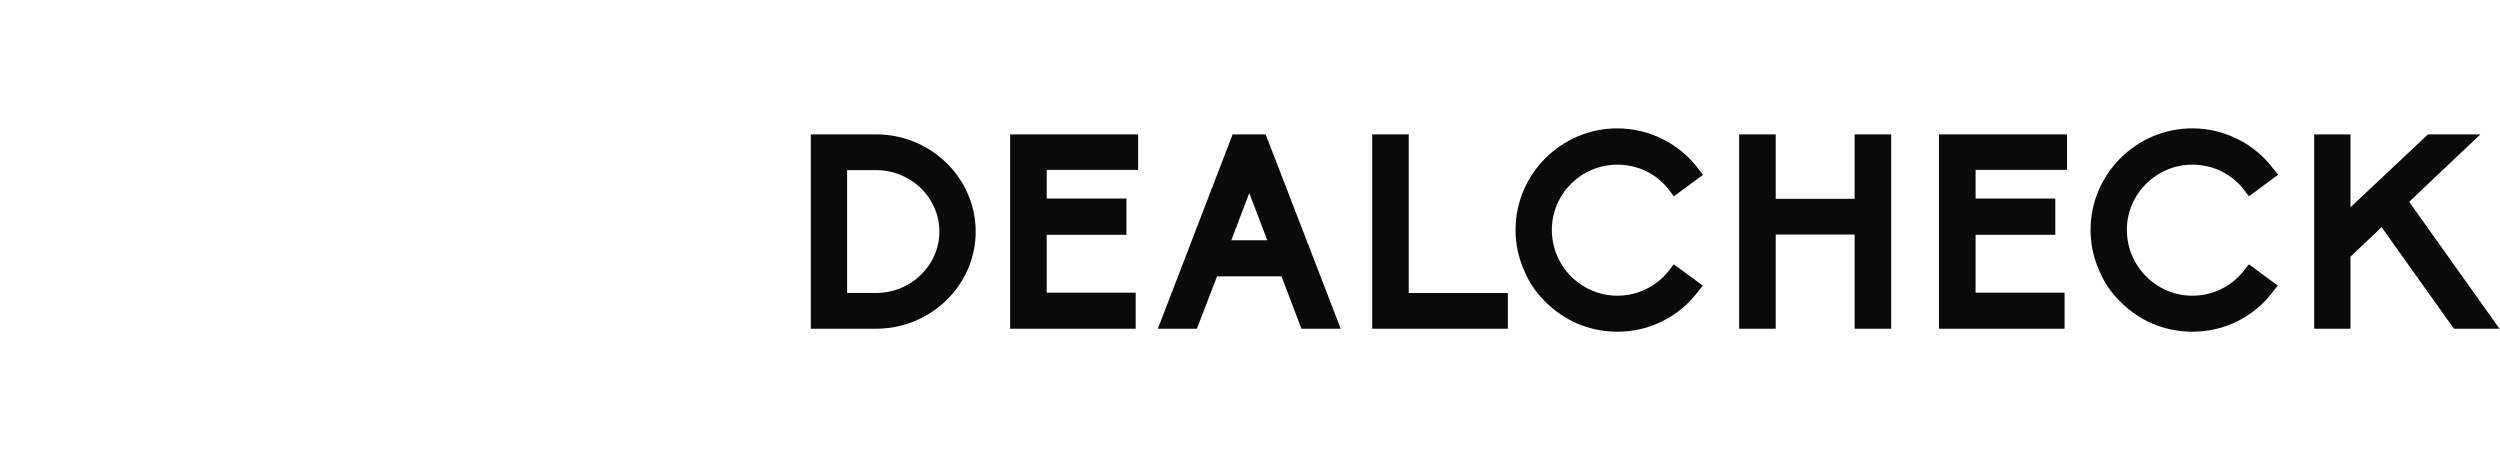 <svg width="230.75" height="41.569" viewBox="0 0 370 66.654" class="looka-1j8o68f">
  <defs id="SvgjsDefs1479"></defs>
  <g id="SvgjsG1480" featurekey="symbolFeature-0"
    transform="matrix(1.094,0,0,1.094,-9.746,-22.13)" fill="#0a0a0a">
    <g xmlns="http://www.w3.org/2000/svg" fill="">
      <path
        d="M54.63 20.23q12.82.01 22.8 1.6a3.3 3.27 74.7 0 1 2.05 1.18q6.13 7.59 8.97 15.59.72 2.02 1.55.04.59-1.41 1.74-2.45a1.19 1.17 27.4 0 1 .94-.29c2.04.28 7.09 1.37 7.62 3.72a.79.78-8.8 0 1-.71.96l-10.89.78a1.65 1.63-12.8 0 1-1.65-1.03q-3.21-8.17-8.16-14.83c-.94-1.27-2.79-1.32-4.36-1.46q-9.94-.94-19.9-.95T34.72 24c-1.56.14-3.41.19-4.36 1.46q-4.96 6.65-8.18 14.82a1.65 1.63 12.9 0 1-1.65 1.02l-10.89-.79a.79.78 8.9 0 1-.71-.96c.53-2.35 5.59-3.44 7.63-3.71a1.19 1.17-27.3 0 1 .94.29q1.14 1.04 1.73 2.45.83 1.98 1.55-.04 2.85-7.99 9-15.57a3.3 3.27-74.6 0 1 2.05-1.18q9.98-1.57 22.8-1.56">
      </path>
      <path
        d="M54.62 24.56q10.2 0 21.97 1.19a2.09 2.06-14.1 0 1 1.49.88q4.44 6.32 7.42 13.61a.27.26-8.1 0 1-.27.36q-15.25-1.67-30.61-1.67-15.36.01-30.6 1.69a.27.26 8.1 0 1-.27-.37q2.98-7.29 7.41-13.61a2.09 2.06 14.1 0 1 1.5-.88q11.76-1.19 21.96-1.2">
      </path>
      <path
        d="M54.63 40.56q14.06.02 29.67 1.89 2.66.32.23 1.43-4.47 2.04-7.91 5.04-2.29 1.99.51.8 3.17-1.35 8.72-4.25c.92-.48 1.17-1.04 1.29-2.05a.66.66 0 0 1 .94-.51q5.39 2.6 10.13 6.64c1.55 1.31 1.9 2.63 1.9 4.77q0 12.12-.08 24.4a2.45 2.45 0 0 1-2.45 2.44H85.72q-.39 0-.71-.22-.76-.51-1.19-1.31-.3-.57-.94-.57l-28.32-.02-28.32-.09q-.65 0-.95.57-.43.8-1.2 1.3-.32.22-.71.22L11.52 81a2.45 2.45 0 0 1-2.44-2.45q-.03-12.28.02-24.4c0-2.14.36-3.46 1.91-4.77q4.76-4.02 10.16-6.6a.66.66 0 0 1 .94.52c.11 1.01.36 1.57 1.28 2.05q5.54 2.92 8.7 4.28 2.8 1.21.52-.79-3.43-3.02-7.9-5.07-2.42-1.12.24-1.43 15.62-1.81 29.68-1.78m36.2 13.8q-1.48 0-.92-1.37 2.05-4.95-1.85-7.37-.03-.01-.2-.01a.13.04 47.6 0 0 .07.16c6.36 5.58-5.65 14.19-9.83 16.87q-1.81 1.16.33.88c6.41-.86 13.82-1.41 17.91-3.93q.49-.3.49-.86v-3.79a.59.58 0 0 0-.59-.58zm-71.9-.19-6.06.44q-.6.04-.56.65l.26 3.66q.04.53.51.79 2.96 1.59 6.41 2.09 7.95 1.16 12.39 1.83.18.03.25-.13.04-.09.07-.26.02-.16-.13-.23c-2.97-1.39-10.1-6.84-12.11-11.38q-1.11-2.52.8-4.97.89-1.14-.22-.21c-1.65 1.38-2.29 3.44-1.52 5.44q.36.95.42 1.7.04.54-.51.58m35.82 10.76c9.34-.01 20.84-.49 27.64-7.87a.57.57 0 0 0-.22-.92c-8.63-3.29-17.79-3.33-27.43-3.32-9.63 0-18.79.05-27.43 3.35a.57.57 0 0 0-.21.91c6.8 7.38 18.3 7.85 27.65 7.85m-.14 10.6q-8 0-14.92-.8-.5-.06-.74-.49l-2.66-4.6q-.26-.44-.77-.41-12.19.65-22.5-2.46-.6-.18-.56.45l.1 1.32q.02.4.41.5 10.58 2.62 21.25 2.2a1.35 1.34-16.4 0 1 1.23.67l2.44 4.23a.59.58 77.7 0 0 .45.29q8.27.94 16.27.94t16.27-.94a.59.58-77.7 0 0 .45-.29l2.44-4.23a1.35 1.34 16.4 0 1 1.23-.67q10.67.42 21.25-2.2.39-.1.41-.5l.1-1.32q.04-.63-.56-.45-10.31 3.11-22.5 2.46-.51-.03-.77.41l-2.66 4.6q-.24.43-.74.49-6.92.8-14.92.8m-31.21.51q4.23.43 10.4.38.52 0 .7-.49.16-.43.12-.92-.04-.55-.6-.56-6.28-.11-10.41-.52T13.3 72.38q-.55-.09-.7.44-.13.47-.06.92.08.52.59.63 6.03 1.25 10.27 1.67m62.34.07q4.27-.39 10.37-1.6.51-.11.6-.63.07-.45-.06-.93-.14-.54-.7-.44-6.23 1.09-10.4 1.47t-10.5.43q-.56.01-.61.57-.04.49.12.92.17.5.7.51 6.21.09 10.48-.3">
      </path>
      <path
        d="M34.74 55.76a.11.11 0 0 1-.11-.11v-.23a19.46.76.5 0 1 19.46-.59h.58a19.46.76.5 0 1 19.46.93v.23a.11.11 0 0 1-.12.11zM55.2 59.25q1.45.65 3.71.72.25.01.16.25l-.1.24q0 .01-.01.01H50.1q-1.46 0-.05-.4l1.99-.55a.37.35 63.2 0 0 .17-.57q-.16-.2-.46-.24-4.79-.61-9.5-.74a.05.04 0 0 1-.05-.04l.03-.27q.02-.22.23-.24 12.07-1.08 15.99-.55 5.68.77 11.11 1.22a.02.02 0 0 1 0 .04q-13.73.62-14.18.68-.87.13-.18.44">
      </path>
    </g>
  </g>
  <g id="SvgjsG1481" featurekey="nameFeature-0"
    transform="matrix(1.01,0,0,1.01,117.373,8.251)" fill="#0a0a0a">
    <path
      d="M12.16 40 l-9.56 0 l0 -28.48 l9.56 0 c8.04 0 14.6 6.4 14.6 14.24 s-6.56 14.24 -14.6 14.24 z M7.92 34.76 l4.24 0 c5.12 0 9.28 -4.04 9.28 -9 s-4.16 -9 -9.28 -9 l-4.24 0 l0 18 z M50.207 40 l-18.4 0 l0 -28.48 l18.76 0 l0 5.2 l-13.4 0 l0 4.2 l11.68 0 l0 5.32 l-11.68 0 l0 8.48 l13.04 0 l0 5.28 z M80.254 40 l-5.76 0 l-2.92 -7.68 l-9.44 0 l-2.96 7.68 l-5.72 0 l10.96 -28.48 l4.84 0 z M64.214 27.04 l5.28 0 l-2.64 -6.92 z M104.741 40 l-19.88 0 l0 -28.48 l5.36 0 l0 23.24 l14.52 0 l0 5.24 z M120.788 40.44 c-2 0 -3.96 -0.4 -5.8 -1.16 c-1.76 -0.76 -3.36 -1.84 -4.72 -3.2 c-1.4 -1.36 -2.48 -2.96 -3.2 -4.76 c-0.8 -1.84 -1.2 -3.76 -1.2 -5.8 c0 -8.2 6.72 -14.88 14.92 -14.88 c2.32 0 4.64 0.56 6.68 1.6 c2.04 1 3.88 2.56 5.24 4.4 l0.64 0.8 l-4.28 3.16 l-0.6 -0.8 c-1.8 -2.44 -4.6 -3.84 -7.68 -3.84 c-5.28 0 -9.6 4.28 -9.6 9.56 c0 5.32 4.32 9.64 9.6 9.64 c3.04 0 5.84 -1.4 7.68 -3.84 l0.6 -0.76 l4.24 3.12 l-0.64 0.8 c-1.4 1.88 -3.16 3.36 -5.24 4.4 c-2.04 1.04 -4.32 1.56 -6.64 1.56 z M160.915 40 l-5.36 0 l0 -13.8 l-11.56 0 l0 13.8 l-5.36 0 l0 -28.48 l5.36 0 l0 9.44 l11.56 0 l0 -9.44 l5.36 0 l0 28.48 z M186.322 40 l-18.4 0 l0 -28.48 l18.76 0 l0 5.2 l-13.4 0 l0 4.2 l11.68 0 l0 5.32 l-11.68 0 l0 8.48 l13.04 0 l0 5.28 z M205.049 40.44 c-2 0 -3.96 -0.4 -5.8 -1.16 c-1.76 -0.76 -3.36 -1.84 -4.72 -3.2 c-1.4 -1.36 -2.48 -2.96 -3.2 -4.76 c-0.8 -1.84 -1.2 -3.76 -1.2 -5.8 c0 -8.2 6.72 -14.88 14.92 -14.88 c2.32 0 4.64 0.56 6.68 1.6 c2.04 1 3.88 2.56 5.24 4.4 l0.64 0.8 l-4.28 3.16 l-0.6 -0.8 c-1.8 -2.44 -4.6 -3.84 -7.68 -3.84 c-5.28 0 -9.6 4.28 -9.6 9.56 c0 5.32 4.32 9.64 9.6 9.64 c3.04 0 5.84 -1.4 7.68 -3.84 l0.6 -0.76 l4.24 3.12 l-0.64 0.8 c-1.4 1.88 -3.16 3.36 -5.24 4.4 c-2.04 1.04 -4.32 1.56 -6.64 1.56 z M250.056 40 l-6.68 0 l-10.6 -14.88 l-4.56 4.32 l0 10.56 l-5.32 0 l0 -28.48 l5.32 0 l0 10.68 l11.36 -10.68 l7.68 0 l-10.44 9.88 z">
    </path>
  </g>
</svg>